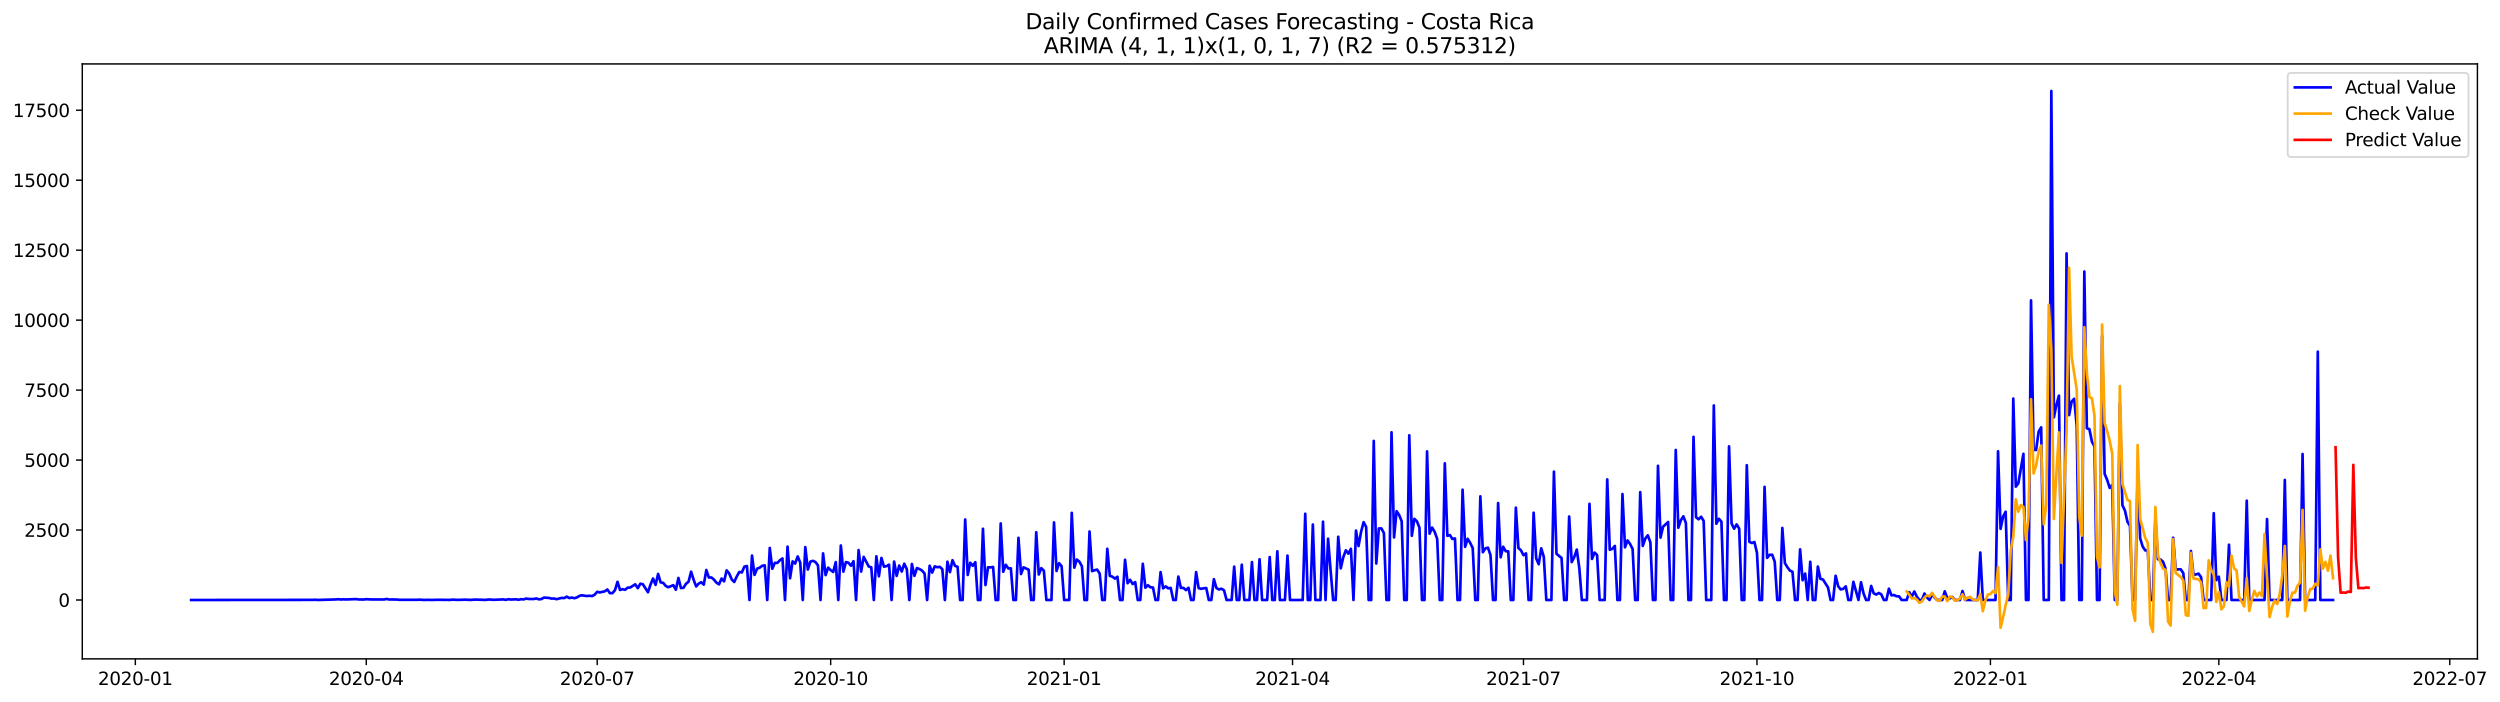 <?xml version="1.0" encoding="utf-8" standalone="no"?>
<!DOCTYPE svg PUBLIC "-//W3C//DTD SVG 1.1//EN"
  "http://www.w3.org/Graphics/SVG/1.1/DTD/svg11.dtd">
<svg xmlns:xlink="http://www.w3.org/1999/xlink" width="1397.837pt" height="392.274pt" viewBox="0 0 1397.837 392.274" xmlns="http://www.w3.org/2000/svg" version="1.1">
 <defs>
  <style type="text/css">*{stroke-linejoin: round; stroke-linecap: butt}</style>
 </defs>
 <g id="figure_1">
  <g id="patch_1">
   <path d="M 0 392.274 
L 1397.837 392.274 
L 1397.837 0 
L 0 0 
z
" style="fill: #ffffff"/>
  </g>
  <g id="axes_1">
   <g id="patch_2">
    <path d="M 46.013 368.396 
L 1385.213 368.396 
L 1385.213 35.755 
L 46.013 35.755 
z
" style="fill: #ffffff"/>
   </g>
   <g id="matplotlib.axis_1">
    <g id="xtick_1">
     <g id="line2d_1">
      <defs>
       <path id="m1194a0eede" d="M 0 0 
L 0 3.5 
" style="stroke: #000000; stroke-width: 0.8"/>
      </defs>
      <g>
       <use xlink:href="#m1194a0eede" x="75.668" y="368.396" style="stroke: #000000; stroke-width: 0.8"/>
      </g>
     </g>
     <g id="text_1">
      <!-- 2020-01 -->
      <g transform="translate(54.777 382.994)scale(0.1 -0.1)">
       <defs>
        <path id="DejaVuSans-32" d="M 1228 531 
L 3431 531 
L 3431 0 
L 469 0 
L 469 531 
Q 828 903 1448 1529 
Q 2069 2156 2228 2338 
Q 2531 2678 2651 2914 
Q 2772 3150 2772 3378 
Q 2772 3750 2511 3984 
Q 2250 4219 1831 4219 
Q 1534 4219 1204 4116 
Q 875 4013 500 3803 
L 500 4441 
Q 881 4594 1212 4672 
Q 1544 4750 1819 4750 
Q 2544 4750 2975 4387 
Q 3406 4025 3406 3419 
Q 3406 3131 3298 2873 
Q 3191 2616 2906 2266 
Q 2828 2175 2409 1742 
Q 1991 1309 1228 531 
z
" transform="scale(0.016)"/>
        <path id="DejaVuSans-30" d="M 2034 4250 
Q 1547 4250 1301 3770 
Q 1056 3291 1056 2328 
Q 1056 1369 1301 889 
Q 1547 409 2034 409 
Q 2525 409 2770 889 
Q 3016 1369 3016 2328 
Q 3016 3291 2770 3770 
Q 2525 4250 2034 4250 
z
M 2034 4750 
Q 2819 4750 3233 4129 
Q 3647 3509 3647 2328 
Q 3647 1150 3233 529 
Q 2819 -91 2034 -91 
Q 1250 -91 836 529 
Q 422 1150 422 2328 
Q 422 3509 836 4129 
Q 1250 4750 2034 4750 
z
" transform="scale(0.016)"/>
        <path id="DejaVuSans-2d" d="M 313 2009 
L 1997 2009 
L 1997 1497 
L 313 1497 
L 313 2009 
z
" transform="scale(0.016)"/>
        <path id="DejaVuSans-31" d="M 794 531 
L 1825 531 
L 1825 4091 
L 703 3866 
L 703 4441 
L 1819 4666 
L 2450 4666 
L 2450 531 
L 3481 531 
L 3481 0 
L 794 0 
L 794 531 
z
" transform="scale(0.016)"/>
       </defs>
       <use xlink:href="#DejaVuSans-32"/>
       <use xlink:href="#DejaVuSans-30" x="63.623"/>
       <use xlink:href="#DejaVuSans-32" x="127.246"/>
       <use xlink:href="#DejaVuSans-30" x="190.869"/>
       <use xlink:href="#DejaVuSans-2d" x="254.492"/>
       <use xlink:href="#DejaVuSans-30" x="290.576"/>
       <use xlink:href="#DejaVuSans-31" x="354.199"/>
      </g>
     </g>
    </g>
    <g id="xtick_2">
     <g id="line2d_2">
      <g>
       <use xlink:href="#m1194a0eede" x="204.792" y="368.396" style="stroke: #000000; stroke-width: 0.8"/>
      </g>
     </g>
     <g id="text_2">
      <!-- 2020-04 -->
      <g transform="translate(183.901 382.994)scale(0.1 -0.1)">
       <defs>
        <path id="DejaVuSans-34" d="M 2419 4116 
L 825 1625 
L 2419 1625 
L 2419 4116 
z
M 2253 4666 
L 3047 4666 
L 3047 1625 
L 3713 1625 
L 3713 1100 
L 3047 1100 
L 3047 0 
L 2419 0 
L 2419 1100 
L 313 1100 
L 313 1709 
L 2253 4666 
z
" transform="scale(0.016)"/>
       </defs>
       <use xlink:href="#DejaVuSans-32"/>
       <use xlink:href="#DejaVuSans-30" x="63.623"/>
       <use xlink:href="#DejaVuSans-32" x="127.246"/>
       <use xlink:href="#DejaVuSans-30" x="190.869"/>
       <use xlink:href="#DejaVuSans-2d" x="254.492"/>
       <use xlink:href="#DejaVuSans-30" x="290.576"/>
       <use xlink:href="#DejaVuSans-34" x="354.199"/>
      </g>
     </g>
    </g>
    <g id="xtick_3">
     <g id="line2d_3">
      <g>
       <use xlink:href="#m1194a0eede" x="333.916" y="368.396" style="stroke: #000000; stroke-width: 0.8"/>
      </g>
     </g>
     <g id="text_3">
      <!-- 2020-07 -->
      <g transform="translate(313.025 382.994)scale(0.1 -0.1)">
       <defs>
        <path id="DejaVuSans-37" d="M 525 4666 
L 3525 4666 
L 3525 4397 
L 1831 0 
L 1172 0 
L 2766 4134 
L 525 4134 
L 525 4666 
z
" transform="scale(0.016)"/>
       </defs>
       <use xlink:href="#DejaVuSans-32"/>
       <use xlink:href="#DejaVuSans-30" x="63.623"/>
       <use xlink:href="#DejaVuSans-32" x="127.246"/>
       <use xlink:href="#DejaVuSans-30" x="190.869"/>
       <use xlink:href="#DejaVuSans-2d" x="254.492"/>
       <use xlink:href="#DejaVuSans-30" x="290.576"/>
       <use xlink:href="#DejaVuSans-37" x="354.199"/>
      </g>
     </g>
    </g>
    <g id="xtick_4">
     <g id="line2d_4">
      <g>
       <use xlink:href="#m1194a0eede" x="464.459" y="368.396" style="stroke: #000000; stroke-width: 0.8"/>
      </g>
     </g>
     <g id="text_4">
      <!-- 2020-10 -->
      <g transform="translate(443.568 382.994)scale(0.1 -0.1)">
       <use xlink:href="#DejaVuSans-32"/>
       <use xlink:href="#DejaVuSans-30" x="63.623"/>
       <use xlink:href="#DejaVuSans-32" x="127.246"/>
       <use xlink:href="#DejaVuSans-30" x="190.869"/>
       <use xlink:href="#DejaVuSans-2d" x="254.492"/>
       <use xlink:href="#DejaVuSans-31" x="290.576"/>
       <use xlink:href="#DejaVuSans-30" x="354.199"/>
      </g>
     </g>
    </g>
    <g id="xtick_5">
     <g id="line2d_5">
      <g>
       <use xlink:href="#m1194a0eede" x="595.002" y="368.396" style="stroke: #000000; stroke-width: 0.8"/>
      </g>
     </g>
     <g id="text_5">
      <!-- 2021-01 -->
      <g transform="translate(574.111 382.994)scale(0.1 -0.1)">
       <use xlink:href="#DejaVuSans-32"/>
       <use xlink:href="#DejaVuSans-30" x="63.623"/>
       <use xlink:href="#DejaVuSans-32" x="127.246"/>
       <use xlink:href="#DejaVuSans-31" x="190.869"/>
       <use xlink:href="#DejaVuSans-2d" x="254.492"/>
       <use xlink:href="#DejaVuSans-30" x="290.576"/>
       <use xlink:href="#DejaVuSans-31" x="354.199"/>
      </g>
     </g>
    </g>
    <g id="xtick_6">
     <g id="line2d_6">
      <g>
       <use xlink:href="#m1194a0eede" x="722.707" y="368.396" style="stroke: #000000; stroke-width: 0.8"/>
      </g>
     </g>
     <g id="text_6">
      <!-- 2021-04 -->
      <g transform="translate(701.816 382.994)scale(0.1 -0.1)">
       <use xlink:href="#DejaVuSans-32"/>
       <use xlink:href="#DejaVuSans-30" x="63.623"/>
       <use xlink:href="#DejaVuSans-32" x="127.246"/>
       <use xlink:href="#DejaVuSans-31" x="190.869"/>
       <use xlink:href="#DejaVuSans-2d" x="254.492"/>
       <use xlink:href="#DejaVuSans-30" x="290.576"/>
       <use xlink:href="#DejaVuSans-34" x="354.199"/>
      </g>
     </g>
    </g>
    <g id="xtick_7">
     <g id="line2d_7">
      <g>
       <use xlink:href="#m1194a0eede" x="851.831" y="368.396" style="stroke: #000000; stroke-width: 0.8"/>
      </g>
     </g>
     <g id="text_7">
      <!-- 2021-07 -->
      <g transform="translate(830.94 382.994)scale(0.1 -0.1)">
       <use xlink:href="#DejaVuSans-32"/>
       <use xlink:href="#DejaVuSans-30" x="63.623"/>
       <use xlink:href="#DejaVuSans-32" x="127.246"/>
       <use xlink:href="#DejaVuSans-31" x="190.869"/>
       <use xlink:href="#DejaVuSans-2d" x="254.492"/>
       <use xlink:href="#DejaVuSans-30" x="290.576"/>
       <use xlink:href="#DejaVuSans-37" x="354.199"/>
      </g>
     </g>
    </g>
    <g id="xtick_8">
     <g id="line2d_8">
      <g>
       <use xlink:href="#m1194a0eede" x="982.374" y="368.396" style="stroke: #000000; stroke-width: 0.8"/>
      </g>
     </g>
     <g id="text_8">
      <!-- 2021-10 -->
      <g transform="translate(961.483 382.994)scale(0.1 -0.1)">
       <use xlink:href="#DejaVuSans-32"/>
       <use xlink:href="#DejaVuSans-30" x="63.623"/>
       <use xlink:href="#DejaVuSans-32" x="127.246"/>
       <use xlink:href="#DejaVuSans-31" x="190.869"/>
       <use xlink:href="#DejaVuSans-2d" x="254.492"/>
       <use xlink:href="#DejaVuSans-31" x="290.576"/>
       <use xlink:href="#DejaVuSans-30" x="354.199"/>
      </g>
     </g>
    </g>
    <g id="xtick_9">
     <g id="line2d_9">
      <g>
       <use xlink:href="#m1194a0eede" x="1112.917" y="368.396" style="stroke: #000000; stroke-width: 0.8"/>
      </g>
     </g>
     <g id="text_9">
      <!-- 2022-01 -->
      <g transform="translate(1092.026 382.994)scale(0.1 -0.1)">
       <use xlink:href="#DejaVuSans-32"/>
       <use xlink:href="#DejaVuSans-30" x="63.623"/>
       <use xlink:href="#DejaVuSans-32" x="127.246"/>
       <use xlink:href="#DejaVuSans-32" x="190.869"/>
       <use xlink:href="#DejaVuSans-2d" x="254.492"/>
       <use xlink:href="#DejaVuSans-30" x="290.576"/>
       <use xlink:href="#DejaVuSans-31" x="354.199"/>
      </g>
     </g>
    </g>
    <g id="xtick_10">
     <g id="line2d_10">
      <g>
       <use xlink:href="#m1194a0eede" x="1240.622" y="368.396" style="stroke: #000000; stroke-width: 0.8"/>
      </g>
     </g>
     <g id="text_10">
      <!-- 2022-04 -->
      <g transform="translate(1219.731 382.994)scale(0.1 -0.1)">
       <use xlink:href="#DejaVuSans-32"/>
       <use xlink:href="#DejaVuSans-30" x="63.623"/>
       <use xlink:href="#DejaVuSans-32" x="127.246"/>
       <use xlink:href="#DejaVuSans-32" x="190.869"/>
       <use xlink:href="#DejaVuSans-2d" x="254.492"/>
       <use xlink:href="#DejaVuSans-30" x="290.576"/>
       <use xlink:href="#DejaVuSans-34" x="354.199"/>
      </g>
     </g>
    </g>
    <g id="xtick_11">
     <g id="line2d_11">
      <g>
       <use xlink:href="#m1194a0eede" x="1369.746" y="368.396" style="stroke: #000000; stroke-width: 0.8"/>
      </g>
     </g>
     <g id="text_11">
      <!-- 2022-07 -->
      <g transform="translate(1348.855 382.994)scale(0.1 -0.1)">
       <use xlink:href="#DejaVuSans-32"/>
       <use xlink:href="#DejaVuSans-30" x="63.623"/>
       <use xlink:href="#DejaVuSans-32" x="127.246"/>
       <use xlink:href="#DejaVuSans-32" x="190.869"/>
       <use xlink:href="#DejaVuSans-2d" x="254.492"/>
       <use xlink:href="#DejaVuSans-30" x="290.576"/>
       <use xlink:href="#DejaVuSans-37" x="354.199"/>
      </g>
     </g>
    </g>
   </g>
   <g id="matplotlib.axis_2">
    <g id="ytick_1">
     <g id="line2d_12">
      <defs>
       <path id="mcc249e260d" d="M 0 0 
L -3.5 0 
" style="stroke: #000000; stroke-width: 0.8"/>
      </defs>
      <g>
       <use xlink:href="#mcc249e260d" x="46.013" y="335.479" style="stroke: #000000; stroke-width: 0.8"/>
      </g>
     </g>
     <g id="text_12">
      <!-- 0 -->
      <g transform="translate(32.65 339.278)scale(0.1 -0.1)">
       <use xlink:href="#DejaVuSans-30"/>
      </g>
     </g>
    </g>
    <g id="ytick_2">
     <g id="line2d_13">
      <g>
       <use xlink:href="#mcc249e260d" x="46.013" y="296.359" style="stroke: #000000; stroke-width: 0.8"/>
      </g>
     </g>
     <g id="text_13">
      <!-- 2500 -->
      <g transform="translate(13.562 300.158)scale(0.1 -0.1)">
       <defs>
        <path id="DejaVuSans-35" d="M 691 4666 
L 3169 4666 
L 3169 4134 
L 1269 4134 
L 1269 2991 
Q 1406 3038 1543 3061 
Q 1681 3084 1819 3084 
Q 2600 3084 3056 2656 
Q 3513 2228 3513 1497 
Q 3513 744 3044 326 
Q 2575 -91 1722 -91 
Q 1428 -91 1123 -41 
Q 819 9 494 109 
L 494 744 
Q 775 591 1075 516 
Q 1375 441 1709 441 
Q 2250 441 2565 725 
Q 2881 1009 2881 1497 
Q 2881 1984 2565 2268 
Q 2250 2553 1709 2553 
Q 1456 2553 1204 2497 
Q 953 2441 691 2322 
L 691 4666 
z
" transform="scale(0.016)"/>
       </defs>
       <use xlink:href="#DejaVuSans-32"/>
       <use xlink:href="#DejaVuSans-35" x="63.623"/>
       <use xlink:href="#DejaVuSans-30" x="127.246"/>
       <use xlink:href="#DejaVuSans-30" x="190.869"/>
      </g>
     </g>
    </g>
    <g id="ytick_3">
     <g id="line2d_14">
      <g>
       <use xlink:href="#mcc249e260d" x="46.013" y="257.239" style="stroke: #000000; stroke-width: 0.8"/>
      </g>
     </g>
     <g id="text_14">
      <!-- 5000 -->
      <g transform="translate(13.562 261.039)scale(0.1 -0.1)">
       <use xlink:href="#DejaVuSans-35"/>
       <use xlink:href="#DejaVuSans-30" x="63.623"/>
       <use xlink:href="#DejaVuSans-30" x="127.246"/>
       <use xlink:href="#DejaVuSans-30" x="190.869"/>
      </g>
     </g>
    </g>
    <g id="ytick_4">
     <g id="line2d_15">
      <g>
       <use xlink:href="#mcc249e260d" x="46.013" y="218.12" style="stroke: #000000; stroke-width: 0.8"/>
      </g>
     </g>
     <g id="text_15">
      <!-- 7500 -->
      <g transform="translate(13.562 221.919)scale(0.1 -0.1)">
       <use xlink:href="#DejaVuSans-37"/>
       <use xlink:href="#DejaVuSans-35" x="63.623"/>
       <use xlink:href="#DejaVuSans-30" x="127.246"/>
       <use xlink:href="#DejaVuSans-30" x="190.869"/>
      </g>
     </g>
    </g>
    <g id="ytick_5">
     <g id="line2d_16">
      <g>
       <use xlink:href="#mcc249e260d" x="46.013" y="179" style="stroke: #000000; stroke-width: 0.8"/>
      </g>
     </g>
     <g id="text_16">
      <!-- 10000 -->
      <g transform="translate(7.2 182.799)scale(0.1 -0.1)">
       <use xlink:href="#DejaVuSans-31"/>
       <use xlink:href="#DejaVuSans-30" x="63.623"/>
       <use xlink:href="#DejaVuSans-30" x="127.246"/>
       <use xlink:href="#DejaVuSans-30" x="190.869"/>
       <use xlink:href="#DejaVuSans-30" x="254.492"/>
      </g>
     </g>
    </g>
    <g id="ytick_6">
     <g id="line2d_17">
      <g>
       <use xlink:href="#mcc249e260d" x="46.013" y="139.88" style="stroke: #000000; stroke-width: 0.8"/>
      </g>
     </g>
     <g id="text_17">
      <!-- 12500 -->
      <g transform="translate(7.2 143.68)scale(0.1 -0.1)">
       <use xlink:href="#DejaVuSans-31"/>
       <use xlink:href="#DejaVuSans-32" x="63.623"/>
       <use xlink:href="#DejaVuSans-35" x="127.246"/>
       <use xlink:href="#DejaVuSans-30" x="190.869"/>
       <use xlink:href="#DejaVuSans-30" x="254.492"/>
      </g>
     </g>
    </g>
    <g id="ytick_7">
     <g id="line2d_18">
      <g>
       <use xlink:href="#mcc249e260d" x="46.013" y="100.761" style="stroke: #000000; stroke-width: 0.8"/>
      </g>
     </g>
     <g id="text_18">
      <!-- 15000 -->
      <g transform="translate(7.2 104.56)scale(0.1 -0.1)">
       <use xlink:href="#DejaVuSans-31"/>
       <use xlink:href="#DejaVuSans-35" x="63.623"/>
       <use xlink:href="#DejaVuSans-30" x="127.246"/>
       <use xlink:href="#DejaVuSans-30" x="190.869"/>
       <use xlink:href="#DejaVuSans-30" x="254.492"/>
      </g>
     </g>
    </g>
    <g id="ytick_8">
     <g id="line2d_19">
      <g>
       <use xlink:href="#mcc249e260d" x="46.013" y="61.641" style="stroke: #000000; stroke-width: 0.8"/>
      </g>
     </g>
     <g id="text_19">
      <!-- 17500 -->
      <g transform="translate(7.2 65.44)scale(0.1 -0.1)">
       <use xlink:href="#DejaVuSans-31"/>
       <use xlink:href="#DejaVuSans-37" x="63.623"/>
       <use xlink:href="#DejaVuSans-35" x="127.246"/>
       <use xlink:href="#DejaVuSans-30" x="190.869"/>
       <use xlink:href="#DejaVuSans-30" x="254.492"/>
      </g>
     </g>
    </g>
   </g>
   <g id="line2d_20">
    <path d="M 106.885 335.479 
L 174.995 335.416 
L 176.414 335.338 
L 177.832 335.463 
L 187.765 335.166 
L 189.184 335.04 
L 190.603 335.213 
L 192.022 335.103 
L 193.441 335.181 
L 199.117 334.978 
L 200.536 335.181 
L 203.373 335.213 
L 204.792 335.04 
L 207.63 335.166 
L 214.725 335.181 
L 216.144 334.9 
L 217.563 335.181 
L 221.82 335.213 
L 223.239 335.385 
L 227.496 335.369 
L 233.171 335.369 
L 234.59 335.291 
L 237.428 335.463 
L 238.847 335.385 
L 241.685 335.447 
L 244.523 335.353 
L 251.618 335.432 
L 253.037 335.275 
L 255.874 335.416 
L 260.131 335.291 
L 262.969 335.432 
L 265.807 335.244 
L 271.483 335.432 
L 272.902 335.228 
L 274.321 335.244 
L 275.74 335.385 
L 281.415 335.15 
L 282.834 335.4 
L 284.253 335.04 
L 285.672 335.228 
L 288.51 335.087 
L 289.929 335.338 
L 291.348 335.04 
L 292.767 335.15 
L 294.186 334.665 
L 295.605 334.9 
L 298.443 334.931 
L 299.862 334.618 
L 301.281 335.103 
L 302.7 334.962 
L 304.119 334.133 
L 306.956 334.321 
L 308.375 334.696 
L 309.794 334.649 
L 311.213 335.025 
L 314.051 334.305 
L 315.47 334.414 
L 316.889 333.616 
L 318.308 334.399 
L 319.727 334.133 
L 321.146 334.477 
L 322.565 334.055 
L 323.984 333.178 
L 325.403 332.834 
L 326.822 333.1 
L 328.241 333.241 
L 329.66 333.116 
L 331.078 333.303 
L 332.497 332.505 
L 333.916 330.878 
L 335.335 331.254 
L 338.173 330.628 
L 339.592 329.611 
L 341.011 331.645 
L 342.43 331.645 
L 343.849 330.002 
L 345.268 325.323 
L 346.687 329.845 
L 348.106 329.438 
L 349.525 329.767 
L 350.944 328.593 
L 352.363 328.5 
L 355.201 326.716 
L 356.619 328.859 
L 358.038 326.371 
L 359.457 326.669 
L 362.295 331.144 
L 363.714 326.872 
L 365.133 323.461 
L 366.552 327.029 
L 367.971 320.91 
L 369.39 325.636 
L 370.809 325.902 
L 372.228 327.608 
L 373.647 328.343 
L 376.485 327.185 
L 377.904 329.736 
L 379.323 323.148 
L 380.742 328.797 
L 382.16 328.672 
L 383.579 326.403 
L 384.998 325.26 
L 386.417 319.659 
L 387.836 324.196 
L 389.255 327.905 
L 390.674 326.309 
L 392.093 325.527 
L 393.512 326.888 
L 394.931 318.704 
L 396.35 322.929 
L 397.769 322.866 
L 399.188 324.087 
L 400.607 325.793 
L 402.026 326.731 
L 403.445 323.492 
L 404.864 325.057 
L 406.283 318.907 
L 407.702 320.613 
L 409.12 323.962 
L 410.539 325.417 
L 411.958 322.303 
L 413.377 319.799 
L 414.796 320.065 
L 416.215 316.811 
L 417.634 316.482 
L 419.053 335.479 
L 420.472 310.63 
L 421.891 321.442 
L 423.31 317.937 
L 424.729 317.437 
L 426.148 316.357 
L 427.567 316.075 
L 428.986 335.479 
L 430.405 306.374 
L 431.824 318 
L 433.243 314.714 
L 434.661 314.745 
L 436.08 313.259 
L 437.499 312.241 
L 438.918 335.479 
L 440.337 305.638 
L 441.756 323.336 
L 443.175 313.9 
L 444.594 315.105 
L 446.013 311.13 
L 447.432 314.542 
L 448.851 335.479 
L 450.27 305.904 
L 451.689 318.469 
L 453.108 314.041 
L 454.527 313.572 
L 455.946 314.244 
L 457.365 316.185 
L 458.784 335.479 
L 460.202 309.425 
L 461.621 321.552 
L 463.04 317.39 
L 464.459 318.767 
L 465.878 319.815 
L 467.297 314.307 
L 468.716 335.479 
L 470.135 305.012 
L 471.554 319.627 
L 472.973 314.276 
L 474.392 314.651 
L 475.811 316.31 
L 477.23 313.791 
L 478.649 335.479 
L 480.068 307.563 
L 481.487 319.596 
L 482.906 311.35 
L 485.743 316.764 
L 487.162 317.233 
L 488.581 335.479 
L 490 311.052 
L 491.419 322.225 
L 492.838 311.96 
L 494.257 316.842 
L 495.676 316.545 
L 497.095 315.731 
L 498.514 335.479 
L 499.933 314.01 
L 501.352 321.99 
L 502.771 316.216 
L 504.19 319.565 
L 505.609 315.199 
L 507.028 318.188 
L 508.447 335.479 
L 509.866 315.355 
L 511.284 321.974 
L 512.703 317.624 
L 514.122 318.172 
L 515.541 319.048 
L 516.96 320.676 
L 518.379 335.479 
L 519.798 316.326 
L 521.217 320.159 
L 522.636 316.67 
L 524.055 317.155 
L 525.474 316.951 
L 526.893 318.266 
L 528.312 335.479 
L 529.731 314.057 
L 531.15 319.862 
L 532.569 313.227 
L 533.988 316.404 
L 535.407 316.905 
L 536.825 335.479 
L 538.244 335.479 
L 539.663 290.46 
L 541.082 321.474 
L 542.501 314.667 
L 543.92 316.357 
L 545.339 314.338 
L 546.758 335.479 
L 548.177 335.479 
L 549.596 295.655 
L 551.015 327.123 
L 552.434 317.202 
L 553.853 317.249 
L 555.272 317.014 
L 556.691 335.479 
L 558.11 335.479 
L 559.529 292.666 
L 560.948 319.69 
L 562.366 315.794 
L 563.785 317.843 
L 565.204 317.765 
L 566.623 335.479 
L 568.042 335.479 
L 569.461 300.709 
L 570.88 320.973 
L 572.299 317.217 
L 575.137 318.516 
L 576.556 335.479 
L 577.975 335.479 
L 579.394 297.595 
L 580.813 321.223 
L 582.232 317.671 
L 583.651 319.08 
L 585.07 335.479 
L 587.907 335.479 
L 589.326 292.103 
L 590.745 319.252 
L 592.164 314.902 
L 593.583 316.592 
L 595.002 335.479 
L 597.84 335.479 
L 599.259 286.735 
L 600.678 317.405 
L 602.097 312.836 
L 603.516 314.057 
L 604.935 316.592 
L 606.354 335.479 
L 607.773 335.479 
L 609.192 297.188 
L 610.611 319.33 
L 612.03 318.845 
L 613.448 318.485 
L 614.867 320.691 
L 616.286 335.479 
L 617.705 335.479 
L 619.124 306.859 
L 620.543 322.006 
L 621.962 322.413 
L 623.381 323.508 
L 624.8 322.475 
L 626.219 335.479 
L 627.638 335.479 
L 629.057 312.993 
L 630.476 326.09 
L 631.895 324.196 
L 633.314 326.544 
L 634.733 325.48 
L 636.152 335.479 
L 637.571 335.479 
L 638.989 315.246 
L 640.408 328.593 
L 641.827 327.216 
L 643.246 328.359 
L 644.665 328.5 
L 646.084 335.479 
L 647.503 335.479 
L 648.922 319.878 
L 650.341 328.953 
L 651.76 327.874 
L 653.179 328.938 
L 654.598 328.734 
L 656.017 335.479 
L 657.436 335.479 
L 658.855 322.381 
L 660.274 328.75 
L 661.693 328.687 
L 663.112 329.955 
L 664.53 328.64 
L 665.949 335.479 
L 667.368 335.479 
L 668.787 319.893 
L 670.206 328.859 
L 671.625 329.235 
L 673.044 328.938 
L 674.463 328.797 
L 675.882 335.479 
L 677.301 335.479 
L 678.72 323.821 
L 680.139 328.781 
L 681.558 329.595 
L 682.977 329.172 
L 684.396 330.049 
L 685.815 335.479 
L 688.653 335.479 
L 690.071 316.826 
L 691.49 335.479 
L 692.909 335.479 
L 694.328 315.747 
L 695.747 335.479 
L 698.585 335.479 
L 700.004 314.291 
L 701.423 335.479 
L 702.842 335.479 
L 704.261 312.695 
L 705.68 335.479 
L 708.518 335.479 
L 709.937 311.459 
L 711.356 335.479 
L 712.775 335.479 
L 714.194 308.251 
L 715.612 335.479 
L 718.45 335.479 
L 719.869 310.661 
L 721.288 335.479 
L 728.383 335.479 
L 729.802 287.252 
L 731.221 335.479 
L 732.64 335.479 
L 734.059 293.261 
L 735.478 335.479 
L 738.316 335.479 
L 739.735 291.68 
L 741.154 335.479 
L 742.572 301.21 
L 743.991 319.142 
L 745.41 335.479 
L 746.829 335.479 
L 748.248 300.114 
L 749.667 317.796 
L 751.086 311.522 
L 752.505 307.688 
L 753.924 309.566 
L 755.343 306.843 
L 756.762 335.479 
L 758.181 296.672 
L 759.6 305.325 
L 761.019 297.392 
L 762.438 291.962 
L 763.857 294.653 
L 765.276 335.479 
L 766.695 335.479 
L 768.113 246.521 
L 769.532 315.074 
L 770.951 295.498 
L 772.37 295.436 
L 773.789 298.049 
L 775.208 335.479 
L 776.627 335.479 
L 778.046 241.717 
L 779.465 300.49 
L 780.884 285.828 
L 782.303 287.925 
L 783.722 291.43 
L 785.141 335.479 
L 786.56 335.479 
L 787.979 243.391 
L 789.398 299.582 
L 790.817 290.1 
L 792.236 291.477 
L 793.654 294.998 
L 795.073 335.479 
L 796.492 335.479 
L 797.911 252.388 
L 799.33 298.393 
L 800.749 294.998 
L 802.168 297.36 
L 803.587 301.366 
L 805.006 335.479 
L 806.425 335.479 
L 807.844 259.054 
L 809.263 299.598 
L 810.682 299.191 
L 812.101 301.351 
L 813.52 301.053 
L 814.939 335.479 
L 816.358 335.479 
L 817.777 273.81 
L 819.195 305.748 
L 820.614 301.257 
L 822.033 303.541 
L 823.452 306.499 
L 824.871 335.479 
L 826.29 335.479 
L 827.709 277.519 
L 829.128 308.752 
L 830.547 306.608 
L 831.966 306.233 
L 833.385 310.379 
L 834.804 335.479 
L 836.223 335.479 
L 837.642 281.259 
L 839.061 311.616 
L 840.48 305.701 
L 841.899 308.204 
L 843.318 308.267 
L 844.736 335.479 
L 846.155 335.479 
L 847.574 283.856 
L 848.993 306.42 
L 850.412 307.672 
L 851.831 310.411 
L 853.25 309.409 
L 854.669 335.479 
L 856.088 335.479 
L 857.507 286.689 
L 858.926 312.195 
L 860.345 315.465 
L 861.764 306.577 
L 863.183 311.318 
L 864.602 335.479 
L 867.44 335.479 
L 868.859 263.702 
L 870.277 309.613 
L 873.115 312.007 
L 874.534 335.479 
L 875.953 335.479 
L 877.372 288.801 
L 878.791 314.291 
L 880.21 311.506 
L 881.629 307.281 
L 883.048 317.656 
L 884.467 335.479 
L 887.305 335.479 
L 888.724 281.713 
L 890.143 312.523 
L 891.562 308.955 
L 892.981 310.317 
L 894.4 335.479 
L 897.237 335.479 
L 898.656 268.052 
L 900.075 307.391 
L 901.494 306.89 
L 902.913 305.247 
L 904.332 335.479 
L 905.751 335.479 
L 907.17 276.251 
L 908.589 306.029 
L 910.008 302.18 
L 911.427 304.152 
L 912.846 306.984 
L 914.265 335.479 
L 915.684 335.479 
L 917.103 275.172 
L 918.522 305.247 
L 919.941 301.132 
L 921.359 299.316 
L 922.778 303.244 
L 924.197 335.479 
L 925.616 335.479 
L 927.035 260.447 
L 928.454 300.584 
L 929.873 294.497 
L 932.711 291.868 
L 934.13 335.479 
L 935.549 335.479 
L 936.968 251.59 
L 938.387 295.091 
L 939.806 290.913 
L 941.225 288.676 
L 942.644 292.447 
L 944.063 335.479 
L 945.482 335.479 
L 946.9 244.267 
L 948.319 289.224 
L 949.738 290.35 
L 951.157 288.926 
L 952.576 291.273 
L 953.995 335.479 
L 956.833 335.479 
L 958.252 226.695 
L 959.671 292.838 
L 961.09 290.084 
L 962.509 291.649 
L 963.928 335.479 
L 965.347 335.479 
L 966.766 249.572 
L 968.185 292.744 
L 969.604 295.623 
L 971.023 293.214 
L 972.441 295.577 
L 973.86 335.479 
L 975.279 335.479 
L 976.698 260.103 
L 978.117 302.962 
L 979.536 303.62 
L 980.955 303.056 
L 982.374 309.065 
L 983.793 335.479 
L 985.212 335.479 
L 986.631 272.214 
L 988.05 311.913 
L 989.469 310.223 
L 990.888 310.176 
L 992.307 314.072 
L 993.726 335.479 
L 995.145 335.479 
L 996.564 295.201 
L 997.982 314.839 
L 999.401 317.171 
L 1000.82 319.048 
L 1002.239 319.674 
L 1003.658 335.479 
L 1005.077 335.479 
L 1006.496 307.172 
L 1007.915 324.4 
L 1009.334 320.723 
L 1010.753 335.479 
L 1012.172 314.104 
L 1013.591 335.479 
L 1015.01 335.479 
L 1016.429 316.779 
L 1017.848 323.633 
L 1019.267 324.024 
L 1022.105 328.468 
L 1023.523 335.479 
L 1024.942 335.479 
L 1026.361 321.943 
L 1027.78 327.795 
L 1029.199 329.564 
L 1030.618 329.266 
L 1032.037 327.858 
L 1033.456 335.479 
L 1034.875 335.479 
L 1036.294 325.307 
L 1039.132 335.479 
L 1040.551 325.558 
L 1041.97 331.801 
L 1043.389 335.479 
L 1044.808 335.479 
L 1046.227 327.608 
L 1047.646 331.739 
L 1049.065 332.427 
L 1050.483 331.551 
L 1051.902 332.333 
L 1053.321 335.479 
L 1054.74 335.479 
L 1056.159 329.157 
L 1057.578 332.865 
L 1058.997 332.709 
L 1060.416 333.397 
L 1061.835 333.429 
L 1063.254 335.479 
L 1066.092 335.479 
L 1067.511 331.113 
L 1068.93 333.601 
L 1070.349 330.722 
L 1071.768 333.601 
L 1073.187 335.479 
L 1074.606 335.479 
L 1076.024 331.864 
L 1077.443 334.039 
L 1078.862 335.479 
L 1080.281 332.349 
L 1081.7 334.086 
L 1083.119 335.479 
L 1085.957 335.479 
L 1087.376 330.628 
L 1088.795 334.414 
L 1090.214 334.618 
L 1091.633 333.757 
L 1093.052 335.479 
L 1095.89 335.479 
L 1097.309 330.44 
L 1098.728 335.479 
L 1105.822 335.479 
L 1107.241 308.94 
L 1108.66 335.479 
L 1115.755 335.479 
L 1117.174 252.31 
L 1118.593 295.702 
L 1120.012 288.832 
L 1121.431 286.141 
L 1122.85 335.479 
L 1124.269 335.479 
L 1125.688 222.845 
L 1127.106 272.105 
L 1128.525 270.227 
L 1131.363 253.734 
L 1132.782 335.479 
L 1134.201 335.479 
L 1135.62 167.968 
L 1137.039 251.528 
L 1138.458 251.622 
L 1139.877 241.341 
L 1141.296 238.947 
L 1142.715 335.479 
L 1145.553 335.479 
L 1146.972 50.876 
L 1148.391 233.376 
L 1149.81 226.429 
L 1151.229 221.218 
L 1152.647 335.479 
L 1154.066 335.479 
L 1155.485 141.68 
L 1156.904 232.109 
L 1158.323 224.551 
L 1159.742 222.986 
L 1161.161 238.118 
L 1162.58 335.479 
L 1163.999 335.479 
L 1165.418 151.82 
L 1166.837 239.463 
L 1168.256 239.948 
L 1169.675 246.974 
L 1171.094 249.603 
L 1172.513 335.479 
L 1173.932 335.479 
L 1175.351 187.966 
L 1176.77 264.954 
L 1178.188 268.334 
L 1179.607 272.809 
L 1181.026 271.103 
L 1182.445 335.479 
L 1183.864 335.479 
L 1185.283 225.834 
L 1186.702 282.417 
L 1188.121 285.484 
L 1189.54 291.727 
L 1190.959 294.074 
L 1192.378 335.479 
L 1193.797 335.479 
L 1195.216 265.752 
L 1196.635 301.006 
L 1198.054 305.607 
L 1199.473 307.751 
L 1200.892 307.766 
L 1202.311 335.479 
L 1203.729 335.479 
L 1205.148 289.239 
L 1206.567 312.664 
L 1207.986 312.805 
L 1209.405 314.072 
L 1210.824 317.922 
L 1212.243 335.479 
L 1213.662 335.479 
L 1215.081 300.693 
L 1216.5 318.375 
L 1219.338 318.328 
L 1220.757 320.488 
L 1222.176 335.479 
L 1223.595 335.479 
L 1225.014 308.064 
L 1226.433 321.364 
L 1227.852 321.208 
L 1229.27 320.723 
L 1230.689 322.694 
L 1232.108 335.479 
L 1236.365 335.479 
L 1237.784 286.939 
L 1239.203 324.384 
L 1240.622 322.475 
L 1242.041 335.479 
L 1244.879 335.479 
L 1246.298 304.574 
L 1247.717 335.479 
L 1254.811 335.479 
L 1256.23 279.944 
L 1257.649 335.479 
L 1266.163 335.479 
L 1267.582 290.225 
L 1269.001 335.479 
L 1276.096 335.479 
L 1277.515 268.349 
L 1278.934 335.479 
L 1286.028 335.479 
L 1287.447 253.859 
L 1288.866 335.479 
L 1294.542 335.479 
L 1295.961 196.62 
L 1297.38 335.479 
L 1304.475 335.479 
L 1304.475 335.479 
" clip-path="url(#pd7baf5e91e)" style="fill: none; stroke: #0000ff; stroke-width: 1.5; stroke-linecap: square"/>
   </g>
   <g id="line2d_21">
    <path d="M 1066.092 330.724 
L 1067.511 332.509 
L 1068.93 334.611 
L 1070.349 334.349 
L 1071.768 335.22 
L 1073.187 337.061 
L 1074.606 336.258 
L 1076.024 334.125 
L 1077.443 332.877 
L 1078.862 333.441 
L 1080.281 331.476 
L 1081.7 333.721 
L 1083.119 335.564 
L 1084.538 335.955 
L 1085.957 333.522 
L 1087.376 333.507 
L 1088.795 336.107 
L 1090.214 333.501 
L 1091.633 333.944 
L 1093.052 335.828 
L 1094.471 335.558 
L 1095.89 334.708 
L 1097.309 332.274 
L 1098.728 335.318 
L 1100.147 334.141 
L 1101.565 333.732 
L 1102.984 335.178 
L 1104.403 335.528 
L 1105.822 335.604 
L 1107.241 332.157 
L 1108.66 341.744 
L 1110.079 335.756 
L 1111.498 332.422 
L 1112.917 332.155 
L 1114.336 330.475 
L 1115.755 331.685 
L 1117.174 317.006 
L 1118.593 350.982 
L 1120.012 345.097 
L 1121.431 338.343 
L 1122.85 332.547 
L 1124.269 307.587 
L 1125.688 300.058 
L 1127.106 279.161 
L 1128.525 286.065 
L 1129.944 282.399 
L 1131.363 283.407 
L 1132.782 301.988 
L 1134.201 289.066 
L 1135.62 223.222 
L 1137.039 264.732 
L 1138.458 260.321 
L 1139.877 252.447 
L 1141.296 249.114 
L 1142.715 293.139 
L 1144.134 282.55 
L 1145.553 170.451 
L 1146.972 195.215 
L 1148.391 290.159 
L 1149.81 264.44 
L 1151.229 241.772 
L 1152.647 314.757 
L 1155.485 241.716 
L 1156.904 149.782 
L 1158.323 199.399 
L 1161.161 217.736 
L 1162.58 288.961 
L 1163.999 299.474 
L 1165.418 182.959 
L 1166.837 208.539 
L 1168.256 221.945 
L 1169.675 222.805 
L 1171.094 232.372 
L 1172.513 311.32 
L 1173.932 317.212 
L 1175.351 181.445 
L 1176.77 236.435 
L 1178.188 241.082 
L 1179.607 246.412 
L 1181.026 253.679 
L 1182.445 330.69 
L 1183.864 338.144 
L 1185.283 215.881 
L 1186.702 270.543 
L 1189.54 279.503 
L 1190.959 280.25 
L 1192.378 340.695 
L 1193.797 347.1 
L 1195.216 248.844 
L 1196.635 290.007 
L 1199.473 300.807 
L 1200.892 303.552 
L 1202.311 348.893 
L 1203.729 353.276 
L 1205.148 283.491 
L 1206.567 310.637 
L 1207.986 314.61 
L 1209.405 317.963 
L 1210.824 318.515 
L 1212.243 347.597 
L 1213.662 349.765 
L 1215.081 301.412 
L 1216.5 320.374 
L 1219.338 322.639 
L 1220.757 324.645 
L 1222.176 343.95 
L 1223.595 344.284 
L 1225.014 309.118 
L 1226.433 323.484 
L 1229.27 323.9 
L 1230.689 325.617 
L 1232.108 340.015 
L 1233.527 339.882 
L 1234.946 313.312 
L 1236.365 318.706 
L 1237.784 321.152 
L 1239.203 336.591 
L 1240.622 331.112 
L 1242.041 340.712 
L 1243.46 338.917 
L 1244.879 325.528 
L 1246.298 328.015 
L 1247.717 310.68 
L 1249.136 317.843 
L 1250.555 318.93 
L 1251.974 333.788 
L 1254.811 339.081 
L 1256.23 323.209 
L 1257.649 341.608 
L 1259.068 335.254 
L 1260.487 330.383 
L 1261.906 333.412 
L 1263.325 331.298 
L 1264.744 333.228 
L 1266.163 298.626 
L 1267.582 322.862 
L 1269.001 345.04 
L 1270.42 339.391 
L 1271.839 335.739 
L 1273.258 337.697 
L 1274.677 332.259 
L 1276.096 321.665 
L 1277.515 305.273 
L 1278.934 344.732 
L 1280.352 336.283 
L 1281.771 331.401 
L 1283.19 331.356 
L 1284.609 327.532 
L 1286.028 325.74 
L 1287.447 285.086 
L 1288.866 341.488 
L 1290.285 333.714 
L 1291.704 329.421 
L 1293.123 329.134 
L 1294.542 326.393 
L 1295.961 327.353 
L 1297.38 307.184 
L 1298.799 317.929 
L 1300.218 314.169 
L 1301.637 319.097 
L 1303.056 310.629 
L 1304.475 323.303 
L 1304.475 323.303 
" clip-path="url(#pd7baf5e91e)" style="fill: none; stroke: #ffa500; stroke-width: 1.5; stroke-linecap: square"/>
   </g>
   <g id="line2d_22">
    <path d="M 1305.893 250.083 
L 1307.312 311.746 
L 1308.731 331.402 
L 1310.15 331.288 
L 1311.569 331.433 
L 1312.988 330.765 
L 1314.407 331.004 
L 1315.826 259.928 
L 1317.245 311.968 
L 1318.664 328.862 
L 1320.083 328.754 
L 1321.502 328.848 
L 1322.921 328.491 
L 1324.34 328.619 
" clip-path="url(#pd7baf5e91e)" style="fill: none; stroke: #ff0000; stroke-width: 1.5; stroke-linecap: square"/>
   </g>
   <g id="patch_3">
    <path d="M 46.013 368.396 
L 46.013 35.755 
" style="fill: none; stroke: #000000; stroke-width: 0.8; stroke-linejoin: miter; stroke-linecap: square"/>
   </g>
   <g id="patch_4">
    <path d="M 1385.213 368.396 
L 1385.213 35.755 
" style="fill: none; stroke: #000000; stroke-width: 0.8; stroke-linejoin: miter; stroke-linecap: square"/>
   </g>
   <g id="patch_5">
    <path d="M 46.013 368.396 
L 1385.213 368.396 
" style="fill: none; stroke: #000000; stroke-width: 0.8; stroke-linejoin: miter; stroke-linecap: square"/>
   </g>
   <g id="patch_6">
    <path d="M 46.013 35.755 
L 1385.213 35.755 
" style="fill: none; stroke: #000000; stroke-width: 0.8; stroke-linejoin: miter; stroke-linecap: square"/>
   </g>
   <g id="text_20">
    <!-- Daily Confirmed Cases Forecasting - Costa Rica -->
    <g transform="translate(573.378 16.318)scale(0.12 -0.12)">
     <defs>
      <path id="DejaVuSans-44" d="M 1259 4147 
L 1259 519 
L 2022 519 
Q 2988 519 3436 956 
Q 3884 1394 3884 2338 
Q 3884 3275 3436 3711 
Q 2988 4147 2022 4147 
L 1259 4147 
z
M 628 4666 
L 1925 4666 
Q 3281 4666 3915 4102 
Q 4550 3538 4550 2338 
Q 4550 1131 3912 565 
Q 3275 0 1925 0 
L 628 0 
L 628 4666 
z
" transform="scale(0.016)"/>
      <path id="DejaVuSans-61" d="M 2194 1759 
Q 1497 1759 1228 1600 
Q 959 1441 959 1056 
Q 959 750 1161 570 
Q 1363 391 1709 391 
Q 2188 391 2477 730 
Q 2766 1069 2766 1631 
L 2766 1759 
L 2194 1759 
z
M 3341 1997 
L 3341 0 
L 2766 0 
L 2766 531 
Q 2569 213 2275 61 
Q 1981 -91 1556 -91 
Q 1019 -91 701 211 
Q 384 513 384 1019 
Q 384 1609 779 1909 
Q 1175 2209 1959 2209 
L 2766 2209 
L 2766 2266 
Q 2766 2663 2505 2880 
Q 2244 3097 1772 3097 
Q 1472 3097 1187 3025 
Q 903 2953 641 2809 
L 641 3341 
Q 956 3463 1253 3523 
Q 1550 3584 1831 3584 
Q 2591 3584 2966 3190 
Q 3341 2797 3341 1997 
z
" transform="scale(0.016)"/>
      <path id="DejaVuSans-69" d="M 603 3500 
L 1178 3500 
L 1178 0 
L 603 0 
L 603 3500 
z
M 603 4863 
L 1178 4863 
L 1178 4134 
L 603 4134 
L 603 4863 
z
" transform="scale(0.016)"/>
      <path id="DejaVuSans-6c" d="M 603 4863 
L 1178 4863 
L 1178 0 
L 603 0 
L 603 4863 
z
" transform="scale(0.016)"/>
      <path id="DejaVuSans-79" d="M 2059 -325 
Q 1816 -950 1584 -1140 
Q 1353 -1331 966 -1331 
L 506 -1331 
L 506 -850 
L 844 -850 
Q 1081 -850 1212 -737 
Q 1344 -625 1503 -206 
L 1606 56 
L 191 3500 
L 800 3500 
L 1894 763 
L 2988 3500 
L 3597 3500 
L 2059 -325 
z
" transform="scale(0.016)"/>
      <path id="DejaVuSans-20" transform="scale(0.016)"/>
      <path id="DejaVuSans-43" d="M 4122 4306 
L 4122 3641 
Q 3803 3938 3442 4084 
Q 3081 4231 2675 4231 
Q 1875 4231 1450 3742 
Q 1025 3253 1025 2328 
Q 1025 1406 1450 917 
Q 1875 428 2675 428 
Q 3081 428 3442 575 
Q 3803 722 4122 1019 
L 4122 359 
Q 3791 134 3420 21 
Q 3050 -91 2638 -91 
Q 1578 -91 968 557 
Q 359 1206 359 2328 
Q 359 3453 968 4101 
Q 1578 4750 2638 4750 
Q 3056 4750 3426 4639 
Q 3797 4528 4122 4306 
z
" transform="scale(0.016)"/>
      <path id="DejaVuSans-6f" d="M 1959 3097 
Q 1497 3097 1228 2736 
Q 959 2375 959 1747 
Q 959 1119 1226 758 
Q 1494 397 1959 397 
Q 2419 397 2687 759 
Q 2956 1122 2956 1747 
Q 2956 2369 2687 2733 
Q 2419 3097 1959 3097 
z
M 1959 3584 
Q 2709 3584 3137 3096 
Q 3566 2609 3566 1747 
Q 3566 888 3137 398 
Q 2709 -91 1959 -91 
Q 1206 -91 779 398 
Q 353 888 353 1747 
Q 353 2609 779 3096 
Q 1206 3584 1959 3584 
z
" transform="scale(0.016)"/>
      <path id="DejaVuSans-6e" d="M 3513 2113 
L 3513 0 
L 2938 0 
L 2938 2094 
Q 2938 2591 2744 2837 
Q 2550 3084 2163 3084 
Q 1697 3084 1428 2787 
Q 1159 2491 1159 1978 
L 1159 0 
L 581 0 
L 581 3500 
L 1159 3500 
L 1159 2956 
Q 1366 3272 1645 3428 
Q 1925 3584 2291 3584 
Q 2894 3584 3203 3211 
Q 3513 2838 3513 2113 
z
" transform="scale(0.016)"/>
      <path id="DejaVuSans-66" d="M 2375 4863 
L 2375 4384 
L 1825 4384 
Q 1516 4384 1395 4259 
Q 1275 4134 1275 3809 
L 1275 3500 
L 2222 3500 
L 2222 3053 
L 1275 3053 
L 1275 0 
L 697 0 
L 697 3053 
L 147 3053 
L 147 3500 
L 697 3500 
L 697 3744 
Q 697 4328 969 4595 
Q 1241 4863 1831 4863 
L 2375 4863 
z
" transform="scale(0.016)"/>
      <path id="DejaVuSans-72" d="M 2631 2963 
Q 2534 3019 2420 3045 
Q 2306 3072 2169 3072 
Q 1681 3072 1420 2755 
Q 1159 2438 1159 1844 
L 1159 0 
L 581 0 
L 581 3500 
L 1159 3500 
L 1159 2956 
Q 1341 3275 1631 3429 
Q 1922 3584 2338 3584 
Q 2397 3584 2469 3576 
Q 2541 3569 2628 3553 
L 2631 2963 
z
" transform="scale(0.016)"/>
      <path id="DejaVuSans-6d" d="M 3328 2828 
Q 3544 3216 3844 3400 
Q 4144 3584 4550 3584 
Q 5097 3584 5394 3201 
Q 5691 2819 5691 2113 
L 5691 0 
L 5113 0 
L 5113 2094 
Q 5113 2597 4934 2840 
Q 4756 3084 4391 3084 
Q 3944 3084 3684 2787 
Q 3425 2491 3425 1978 
L 3425 0 
L 2847 0 
L 2847 2094 
Q 2847 2600 2669 2842 
Q 2491 3084 2119 3084 
Q 1678 3084 1418 2786 
Q 1159 2488 1159 1978 
L 1159 0 
L 581 0 
L 581 3500 
L 1159 3500 
L 1159 2956 
Q 1356 3278 1631 3431 
Q 1906 3584 2284 3584 
Q 2666 3584 2933 3390 
Q 3200 3197 3328 2828 
z
" transform="scale(0.016)"/>
      <path id="DejaVuSans-65" d="M 3597 1894 
L 3597 1613 
L 953 1613 
Q 991 1019 1311 708 
Q 1631 397 2203 397 
Q 2534 397 2845 478 
Q 3156 559 3463 722 
L 3463 178 
Q 3153 47 2828 -22 
Q 2503 -91 2169 -91 
Q 1331 -91 842 396 
Q 353 884 353 1716 
Q 353 2575 817 3079 
Q 1281 3584 2069 3584 
Q 2775 3584 3186 3129 
Q 3597 2675 3597 1894 
z
M 3022 2063 
Q 3016 2534 2758 2815 
Q 2500 3097 2075 3097 
Q 1594 3097 1305 2825 
Q 1016 2553 972 2059 
L 3022 2063 
z
" transform="scale(0.016)"/>
      <path id="DejaVuSans-64" d="M 2906 2969 
L 2906 4863 
L 3481 4863 
L 3481 0 
L 2906 0 
L 2906 525 
Q 2725 213 2448 61 
Q 2172 -91 1784 -91 
Q 1150 -91 751 415 
Q 353 922 353 1747 
Q 353 2572 751 3078 
Q 1150 3584 1784 3584 
Q 2172 3584 2448 3432 
Q 2725 3281 2906 2969 
z
M 947 1747 
Q 947 1113 1208 752 
Q 1469 391 1925 391 
Q 2381 391 2643 752 
Q 2906 1113 2906 1747 
Q 2906 2381 2643 2742 
Q 2381 3103 1925 3103 
Q 1469 3103 1208 2742 
Q 947 2381 947 1747 
z
" transform="scale(0.016)"/>
      <path id="DejaVuSans-73" d="M 2834 3397 
L 2834 2853 
Q 2591 2978 2328 3040 
Q 2066 3103 1784 3103 
Q 1356 3103 1142 2972 
Q 928 2841 928 2578 
Q 928 2378 1081 2264 
Q 1234 2150 1697 2047 
L 1894 2003 
Q 2506 1872 2764 1633 
Q 3022 1394 3022 966 
Q 3022 478 2636 193 
Q 2250 -91 1575 -91 
Q 1294 -91 989 -36 
Q 684 19 347 128 
L 347 722 
Q 666 556 975 473 
Q 1284 391 1588 391 
Q 1994 391 2212 530 
Q 2431 669 2431 922 
Q 2431 1156 2273 1281 
Q 2116 1406 1581 1522 
L 1381 1569 
Q 847 1681 609 1914 
Q 372 2147 372 2553 
Q 372 3047 722 3315 
Q 1072 3584 1716 3584 
Q 2034 3584 2315 3537 
Q 2597 3491 2834 3397 
z
" transform="scale(0.016)"/>
      <path id="DejaVuSans-46" d="M 628 4666 
L 3309 4666 
L 3309 4134 
L 1259 4134 
L 1259 2759 
L 3109 2759 
L 3109 2228 
L 1259 2228 
L 1259 0 
L 628 0 
L 628 4666 
z
" transform="scale(0.016)"/>
      <path id="DejaVuSans-63" d="M 3122 3366 
L 3122 2828 
Q 2878 2963 2633 3030 
Q 2388 3097 2138 3097 
Q 1578 3097 1268 2742 
Q 959 2388 959 1747 
Q 959 1106 1268 751 
Q 1578 397 2138 397 
Q 2388 397 2633 464 
Q 2878 531 3122 666 
L 3122 134 
Q 2881 22 2623 -34 
Q 2366 -91 2075 -91 
Q 1284 -91 818 406 
Q 353 903 353 1747 
Q 353 2603 823 3093 
Q 1294 3584 2113 3584 
Q 2378 3584 2631 3529 
Q 2884 3475 3122 3366 
z
" transform="scale(0.016)"/>
      <path id="DejaVuSans-74" d="M 1172 4494 
L 1172 3500 
L 2356 3500 
L 2356 3053 
L 1172 3053 
L 1172 1153 
Q 1172 725 1289 603 
Q 1406 481 1766 481 
L 2356 481 
L 2356 0 
L 1766 0 
Q 1100 0 847 248 
Q 594 497 594 1153 
L 594 3053 
L 172 3053 
L 172 3500 
L 594 3500 
L 594 4494 
L 1172 4494 
z
" transform="scale(0.016)"/>
      <path id="DejaVuSans-67" d="M 2906 1791 
Q 2906 2416 2648 2759 
Q 2391 3103 1925 3103 
Q 1463 3103 1205 2759 
Q 947 2416 947 1791 
Q 947 1169 1205 825 
Q 1463 481 1925 481 
Q 2391 481 2648 825 
Q 2906 1169 2906 1791 
z
M 3481 434 
Q 3481 -459 3084 -895 
Q 2688 -1331 1869 -1331 
Q 1566 -1331 1297 -1286 
Q 1028 -1241 775 -1147 
L 775 -588 
Q 1028 -725 1275 -790 
Q 1522 -856 1778 -856 
Q 2344 -856 2625 -561 
Q 2906 -266 2906 331 
L 2906 616 
Q 2728 306 2450 153 
Q 2172 0 1784 0 
Q 1141 0 747 490 
Q 353 981 353 1791 
Q 353 2603 747 3093 
Q 1141 3584 1784 3584 
Q 2172 3584 2450 3431 
Q 2728 3278 2906 2969 
L 2906 3500 
L 3481 3500 
L 3481 434 
z
" transform="scale(0.016)"/>
      <path id="DejaVuSans-52" d="M 2841 2188 
Q 3044 2119 3236 1894 
Q 3428 1669 3622 1275 
L 4263 0 
L 3584 0 
L 2988 1197 
Q 2756 1666 2539 1819 
Q 2322 1972 1947 1972 
L 1259 1972 
L 1259 0 
L 628 0 
L 628 4666 
L 2053 4666 
Q 2853 4666 3247 4331 
Q 3641 3997 3641 3322 
Q 3641 2881 3436 2590 
Q 3231 2300 2841 2188 
z
M 1259 4147 
L 1259 2491 
L 2053 2491 
Q 2509 2491 2742 2702 
Q 2975 2913 2975 3322 
Q 2975 3731 2742 3939 
Q 2509 4147 2053 4147 
L 1259 4147 
z
" transform="scale(0.016)"/>
     </defs>
     <use xlink:href="#DejaVuSans-44"/>
     <use xlink:href="#DejaVuSans-61" x="77.002"/>
     <use xlink:href="#DejaVuSans-69" x="138.281"/>
     <use xlink:href="#DejaVuSans-6c" x="166.064"/>
     <use xlink:href="#DejaVuSans-79" x="193.848"/>
     <use xlink:href="#DejaVuSans-20" x="253.027"/>
     <use xlink:href="#DejaVuSans-43" x="284.814"/>
     <use xlink:href="#DejaVuSans-6f" x="354.639"/>
     <use xlink:href="#DejaVuSans-6e" x="415.82"/>
     <use xlink:href="#DejaVuSans-66" x="479.199"/>
     <use xlink:href="#DejaVuSans-69" x="514.404"/>
     <use xlink:href="#DejaVuSans-72" x="542.188"/>
     <use xlink:href="#DejaVuSans-6d" x="581.551"/>
     <use xlink:href="#DejaVuSans-65" x="678.963"/>
     <use xlink:href="#DejaVuSans-64" x="740.486"/>
     <use xlink:href="#DejaVuSans-20" x="803.963"/>
     <use xlink:href="#DejaVuSans-43" x="835.75"/>
     <use xlink:href="#DejaVuSans-61" x="905.574"/>
     <use xlink:href="#DejaVuSans-73" x="966.854"/>
     <use xlink:href="#DejaVuSans-65" x="1018.953"/>
     <use xlink:href="#DejaVuSans-73" x="1080.477"/>
     <use xlink:href="#DejaVuSans-20" x="1132.576"/>
     <use xlink:href="#DejaVuSans-46" x="1164.363"/>
     <use xlink:href="#DejaVuSans-6f" x="1218.258"/>
     <use xlink:href="#DejaVuSans-72" x="1279.439"/>
     <use xlink:href="#DejaVuSans-65" x="1318.303"/>
     <use xlink:href="#DejaVuSans-63" x="1379.826"/>
     <use xlink:href="#DejaVuSans-61" x="1434.807"/>
     <use xlink:href="#DejaVuSans-73" x="1496.086"/>
     <use xlink:href="#DejaVuSans-74" x="1548.186"/>
     <use xlink:href="#DejaVuSans-69" x="1587.395"/>
     <use xlink:href="#DejaVuSans-6e" x="1615.178"/>
     <use xlink:href="#DejaVuSans-67" x="1678.557"/>
     <use xlink:href="#DejaVuSans-20" x="1742.033"/>
     <use xlink:href="#DejaVuSans-2d" x="1773.82"/>
     <use xlink:href="#DejaVuSans-20" x="1809.904"/>
     <use xlink:href="#DejaVuSans-43" x="1841.691"/>
     <use xlink:href="#DejaVuSans-6f" x="1911.516"/>
     <use xlink:href="#DejaVuSans-73" x="1972.697"/>
     <use xlink:href="#DejaVuSans-74" x="2024.797"/>
     <use xlink:href="#DejaVuSans-61" x="2064.006"/>
     <use xlink:href="#DejaVuSans-20" x="2125.285"/>
     <use xlink:href="#DejaVuSans-52" x="2157.072"/>
     <use xlink:href="#DejaVuSans-69" x="2226.555"/>
     <use xlink:href="#DejaVuSans-63" x="2254.338"/>
     <use xlink:href="#DejaVuSans-61" x="2309.318"/>
    </g>
    <!-- ARIMA (4, 1, 1)x(1, 0, 1, 7) (R2 = 0.575312) -->
    <g transform="translate(583.628 29.756)scale(0.12 -0.12)">
     <defs>
      <path id="DejaVuSans-41" d="M 2188 4044 
L 1331 1722 
L 3047 1722 
L 2188 4044 
z
M 1831 4666 
L 2547 4666 
L 4325 0 
L 3669 0 
L 3244 1197 
L 1141 1197 
L 716 0 
L 50 0 
L 1831 4666 
z
" transform="scale(0.016)"/>
      <path id="DejaVuSans-49" d="M 628 4666 
L 1259 4666 
L 1259 0 
L 628 0 
L 628 4666 
z
" transform="scale(0.016)"/>
      <path id="DejaVuSans-4d" d="M 628 4666 
L 1569 4666 
L 2759 1491 
L 3956 4666 
L 4897 4666 
L 4897 0 
L 4281 0 
L 4281 4097 
L 3078 897 
L 2444 897 
L 1241 4097 
L 1241 0 
L 628 0 
L 628 4666 
z
" transform="scale(0.016)"/>
      <path id="DejaVuSans-28" d="M 1984 4856 
Q 1566 4138 1362 3434 
Q 1159 2731 1159 2009 
Q 1159 1288 1364 580 
Q 1569 -128 1984 -844 
L 1484 -844 
Q 1016 -109 783 600 
Q 550 1309 550 2009 
Q 550 2706 781 3412 
Q 1013 4119 1484 4856 
L 1984 4856 
z
" transform="scale(0.016)"/>
      <path id="DejaVuSans-2c" d="M 750 794 
L 1409 794 
L 1409 256 
L 897 -744 
L 494 -744 
L 750 256 
L 750 794 
z
" transform="scale(0.016)"/>
      <path id="DejaVuSans-29" d="M 513 4856 
L 1013 4856 
Q 1481 4119 1714 3412 
Q 1947 2706 1947 2009 
Q 1947 1309 1714 600 
Q 1481 -109 1013 -844 
L 513 -844 
Q 928 -128 1133 580 
Q 1338 1288 1338 2009 
Q 1338 2731 1133 3434 
Q 928 4138 513 4856 
z
" transform="scale(0.016)"/>
      <path id="DejaVuSans-78" d="M 3513 3500 
L 2247 1797 
L 3578 0 
L 2900 0 
L 1881 1375 
L 863 0 
L 184 0 
L 1544 1831 
L 300 3500 
L 978 3500 
L 1906 2253 
L 2834 3500 
L 3513 3500 
z
" transform="scale(0.016)"/>
      <path id="DejaVuSans-3d" d="M 678 2906 
L 4684 2906 
L 4684 2381 
L 678 2381 
L 678 2906 
z
M 678 1631 
L 4684 1631 
L 4684 1100 
L 678 1100 
L 678 1631 
z
" transform="scale(0.016)"/>
      <path id="DejaVuSans-2e" d="M 684 794 
L 1344 794 
L 1344 0 
L 684 0 
L 684 794 
z
" transform="scale(0.016)"/>
      <path id="DejaVuSans-33" d="M 2597 2516 
Q 3050 2419 3304 2112 
Q 3559 1806 3559 1356 
Q 3559 666 3084 287 
Q 2609 -91 1734 -91 
Q 1441 -91 1130 -33 
Q 819 25 488 141 
L 488 750 
Q 750 597 1062 519 
Q 1375 441 1716 441 
Q 2309 441 2620 675 
Q 2931 909 2931 1356 
Q 2931 1769 2642 2001 
Q 2353 2234 1838 2234 
L 1294 2234 
L 1294 2753 
L 1863 2753 
Q 2328 2753 2575 2939 
Q 2822 3125 2822 3475 
Q 2822 3834 2567 4026 
Q 2313 4219 1838 4219 
Q 1578 4219 1281 4162 
Q 984 4106 628 3988 
L 628 4550 
Q 988 4650 1302 4700 
Q 1616 4750 1894 4750 
Q 2613 4750 3031 4423 
Q 3450 4097 3450 3541 
Q 3450 3153 3228 2886 
Q 3006 2619 2597 2516 
z
" transform="scale(0.016)"/>
     </defs>
     <use xlink:href="#DejaVuSans-41"/>
     <use xlink:href="#DejaVuSans-52" x="68.408"/>
     <use xlink:href="#DejaVuSans-49" x="137.891"/>
     <use xlink:href="#DejaVuSans-4d" x="167.383"/>
     <use xlink:href="#DejaVuSans-41" x="253.662"/>
     <use xlink:href="#DejaVuSans-20" x="322.07"/>
     <use xlink:href="#DejaVuSans-28" x="353.857"/>
     <use xlink:href="#DejaVuSans-34" x="392.871"/>
     <use xlink:href="#DejaVuSans-2c" x="456.494"/>
     <use xlink:href="#DejaVuSans-20" x="488.281"/>
     <use xlink:href="#DejaVuSans-31" x="520.068"/>
     <use xlink:href="#DejaVuSans-2c" x="583.691"/>
     <use xlink:href="#DejaVuSans-20" x="615.479"/>
     <use xlink:href="#DejaVuSans-31" x="647.266"/>
     <use xlink:href="#DejaVuSans-29" x="710.889"/>
     <use xlink:href="#DejaVuSans-78" x="749.902"/>
     <use xlink:href="#DejaVuSans-28" x="809.082"/>
     <use xlink:href="#DejaVuSans-31" x="848.096"/>
     <use xlink:href="#DejaVuSans-2c" x="911.719"/>
     <use xlink:href="#DejaVuSans-20" x="943.506"/>
     <use xlink:href="#DejaVuSans-30" x="975.293"/>
     <use xlink:href="#DejaVuSans-2c" x="1038.916"/>
     <use xlink:href="#DejaVuSans-20" x="1070.703"/>
     <use xlink:href="#DejaVuSans-31" x="1102.49"/>
     <use xlink:href="#DejaVuSans-2c" x="1166.113"/>
     <use xlink:href="#DejaVuSans-20" x="1197.9"/>
     <use xlink:href="#DejaVuSans-37" x="1229.688"/>
     <use xlink:href="#DejaVuSans-29" x="1293.311"/>
     <use xlink:href="#DejaVuSans-20" x="1332.324"/>
     <use xlink:href="#DejaVuSans-28" x="1364.111"/>
     <use xlink:href="#DejaVuSans-52" x="1403.125"/>
     <use xlink:href="#DejaVuSans-32" x="1472.607"/>
     <use xlink:href="#DejaVuSans-20" x="1536.23"/>
     <use xlink:href="#DejaVuSans-3d" x="1568.018"/>
     <use xlink:href="#DejaVuSans-20" x="1651.807"/>
     <use xlink:href="#DejaVuSans-30" x="1683.594"/>
     <use xlink:href="#DejaVuSans-2e" x="1747.217"/>
     <use xlink:href="#DejaVuSans-35" x="1779.004"/>
     <use xlink:href="#DejaVuSans-37" x="1842.627"/>
     <use xlink:href="#DejaVuSans-35" x="1906.25"/>
     <use xlink:href="#DejaVuSans-33" x="1969.873"/>
     <use xlink:href="#DejaVuSans-31" x="2033.496"/>
     <use xlink:href="#DejaVuSans-32" x="2097.119"/>
     <use xlink:href="#DejaVuSans-29" x="2160.742"/>
    </g>
   </g>
   <g id="legend_1">
    <g id="patch_7">
     <path d="M 1281.133 87.79 
L 1378.213 87.79 
Q 1380.213 87.79 1380.213 85.79 
L 1380.213 42.755 
Q 1380.213 40.755 1378.213 40.755 
L 1281.133 40.755 
Q 1279.133 40.755 1279.133 42.755 
L 1279.133 85.79 
Q 1279.133 87.79 1281.133 87.79 
z
" style="fill: #ffffff; opacity: 0.8; stroke: #cccccc; stroke-linejoin: miter"/>
    </g>
    <g id="line2d_23">
     <path d="M 1283.133 48.854 
L 1293.133 48.854 
L 1303.133 48.854 
" style="fill: none; stroke: #0000ff; stroke-width: 1.5; stroke-linecap: square"/>
    </g>
    <g id="text_21">
     <!-- Actual Value -->
     <g transform="translate(1311.133 52.354)scale(0.1 -0.1)">
      <defs>
       <path id="DejaVuSans-75" d="M 544 1381 
L 544 3500 
L 1119 3500 
L 1119 1403 
Q 1119 906 1312 657 
Q 1506 409 1894 409 
Q 2359 409 2629 706 
Q 2900 1003 2900 1516 
L 2900 3500 
L 3475 3500 
L 3475 0 
L 2900 0 
L 2900 538 
Q 2691 219 2414 64 
Q 2138 -91 1772 -91 
Q 1169 -91 856 284 
Q 544 659 544 1381 
z
M 1991 3584 
L 1991 3584 
z
" transform="scale(0.016)"/>
       <path id="DejaVuSans-56" d="M 1831 0 
L 50 4666 
L 709 4666 
L 2188 738 
L 3669 4666 
L 4325 4666 
L 2547 0 
L 1831 0 
z
" transform="scale(0.016)"/>
      </defs>
      <use xlink:href="#DejaVuSans-41"/>
      <use xlink:href="#DejaVuSans-63" x="66.658"/>
      <use xlink:href="#DejaVuSans-74" x="121.639"/>
      <use xlink:href="#DejaVuSans-75" x="160.848"/>
      <use xlink:href="#DejaVuSans-61" x="224.227"/>
      <use xlink:href="#DejaVuSans-6c" x="285.506"/>
      <use xlink:href="#DejaVuSans-20" x="313.289"/>
      <use xlink:href="#DejaVuSans-56" x="345.076"/>
      <use xlink:href="#DejaVuSans-61" x="405.734"/>
      <use xlink:href="#DejaVuSans-6c" x="467.014"/>
      <use xlink:href="#DejaVuSans-75" x="494.797"/>
      <use xlink:href="#DejaVuSans-65" x="558.176"/>
     </g>
    </g>
    <g id="line2d_24">
     <path d="M 1283.133 63.532 
L 1293.133 63.532 
L 1303.133 63.532 
" style="fill: none; stroke: #ffa500; stroke-width: 1.5; stroke-linecap: square"/>
    </g>
    <g id="text_22">
     <!-- Check Value -->
     <g transform="translate(1311.133 67.032)scale(0.1 -0.1)">
      <defs>
       <path id="DejaVuSans-68" d="M 3513 2113 
L 3513 0 
L 2938 0 
L 2938 2094 
Q 2938 2591 2744 2837 
Q 2550 3084 2163 3084 
Q 1697 3084 1428 2787 
Q 1159 2491 1159 1978 
L 1159 0 
L 581 0 
L 581 4863 
L 1159 4863 
L 1159 2956 
Q 1366 3272 1645 3428 
Q 1925 3584 2291 3584 
Q 2894 3584 3203 3211 
Q 3513 2838 3513 2113 
z
" transform="scale(0.016)"/>
       <path id="DejaVuSans-6b" d="M 581 4863 
L 1159 4863 
L 1159 1991 
L 2875 3500 
L 3609 3500 
L 1753 1863 
L 3688 0 
L 2938 0 
L 1159 1709 
L 1159 0 
L 581 0 
L 581 4863 
z
" transform="scale(0.016)"/>
      </defs>
      <use xlink:href="#DejaVuSans-43"/>
      <use xlink:href="#DejaVuSans-68" x="69.824"/>
      <use xlink:href="#DejaVuSans-65" x="133.203"/>
      <use xlink:href="#DejaVuSans-63" x="194.727"/>
      <use xlink:href="#DejaVuSans-6b" x="249.707"/>
      <use xlink:href="#DejaVuSans-20" x="307.617"/>
      <use xlink:href="#DejaVuSans-56" x="339.404"/>
      <use xlink:href="#DejaVuSans-61" x="400.062"/>
      <use xlink:href="#DejaVuSans-6c" x="461.342"/>
      <use xlink:href="#DejaVuSans-75" x="489.125"/>
      <use xlink:href="#DejaVuSans-65" x="552.504"/>
     </g>
    </g>
    <g id="line2d_25">
     <path d="M 1283.133 78.21 
L 1293.133 78.21 
L 1303.133 78.21 
" style="fill: none; stroke: #ff0000; stroke-width: 1.5; stroke-linecap: square"/>
    </g>
    <g id="text_23">
     <!-- Predict Value -->
     <g transform="translate(1311.133 81.71)scale(0.1 -0.1)">
      <defs>
       <path id="DejaVuSans-50" d="M 1259 4147 
L 1259 2394 
L 2053 2394 
Q 2494 2394 2734 2622 
Q 2975 2850 2975 3272 
Q 2975 3691 2734 3919 
Q 2494 4147 2053 4147 
L 1259 4147 
z
M 628 4666 
L 2053 4666 
Q 2838 4666 3239 4311 
Q 3641 3956 3641 3272 
Q 3641 2581 3239 2228 
Q 2838 1875 2053 1875 
L 1259 1875 
L 1259 0 
L 628 0 
L 628 4666 
z
" transform="scale(0.016)"/>
      </defs>
      <use xlink:href="#DejaVuSans-50"/>
      <use xlink:href="#DejaVuSans-72" x="58.553"/>
      <use xlink:href="#DejaVuSans-65" x="97.416"/>
      <use xlink:href="#DejaVuSans-64" x="158.939"/>
      <use xlink:href="#DejaVuSans-69" x="222.416"/>
      <use xlink:href="#DejaVuSans-63" x="250.199"/>
      <use xlink:href="#DejaVuSans-74" x="305.18"/>
      <use xlink:href="#DejaVuSans-20" x="344.389"/>
      <use xlink:href="#DejaVuSans-56" x="376.176"/>
      <use xlink:href="#DejaVuSans-61" x="436.834"/>
      <use xlink:href="#DejaVuSans-6c" x="498.113"/>
      <use xlink:href="#DejaVuSans-75" x="525.896"/>
      <use xlink:href="#DejaVuSans-65" x="589.275"/>
     </g>
    </g>
   </g>
  </g>
 </g>
 <defs>
  <clipPath id="pd7baf5e91e">
   <rect x="46.013" y="35.755" width="1339.2" height="332.64"/>
  </clipPath>
 </defs>
</svg>

